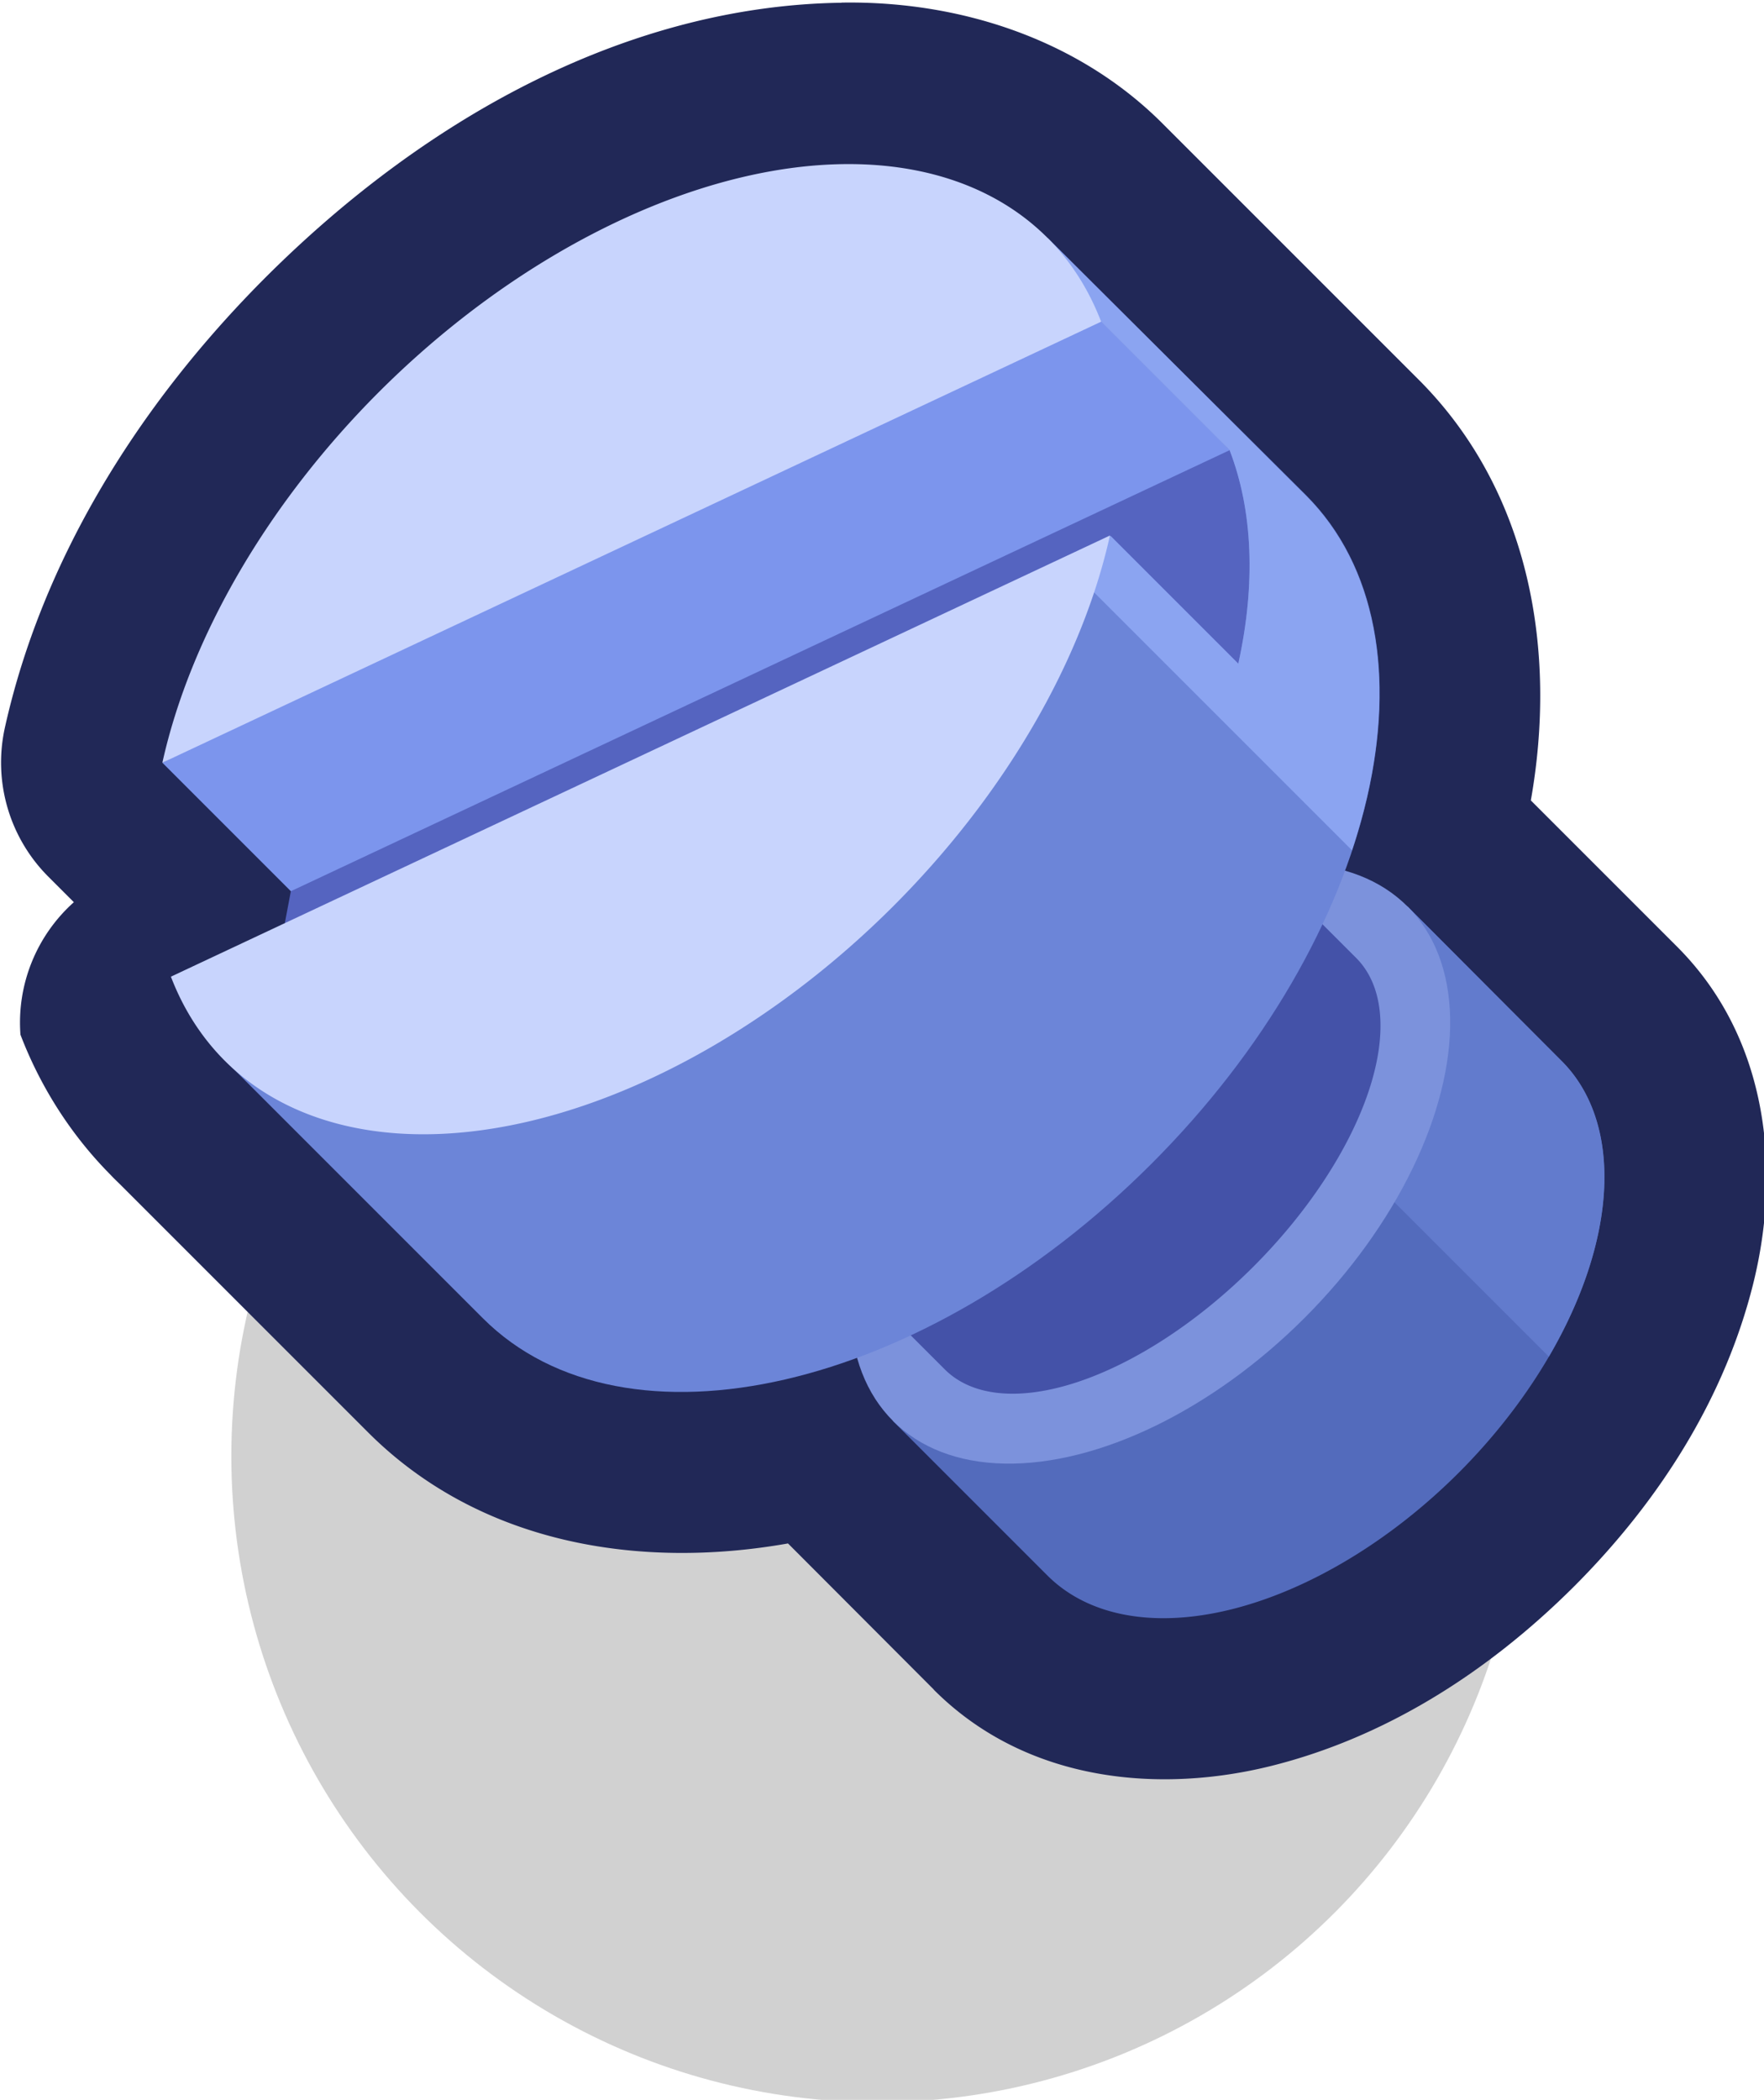<?xml version="1.0" encoding="UTF-8" standalone="no"?>
<!-- Created with Inkscape (http://www.inkscape.org/) -->

<svg
   width="0.289mm"
   height="0.344mm"
   viewBox="0 0 0.289 0.344"
   version="1.1"
   id="svg301535"
   inkscape:version="1.1 (c68e22c387, 2021-05-23)"
   sodipodi:docname="bolt_2.svg"
   xmlns:inkscape="http://www.inkscape.org/namespaces/inkscape"
   xmlns:sodipodi="http://sodipodi.sourceforge.net/DTD/sodipodi-0.dtd"
   xmlns="http://www.w3.org/2000/svg"
   xmlns:svg="http://www.w3.org/2000/svg">
  <sodipodi:namedview
     id="namedview301537"
     pagecolor="#ffffff"
     bordercolor="#999999"
     borderopacity="1"
     inkscape:pageshadow="0"
     inkscape:pageopacity="0"
     inkscape:pagecheckerboard="0"
     inkscape:document-units="mm"
     showgrid="false"
     inkscape:zoom="256"
     inkscape:cx="0.4765625"
     inkscape:cy="0.80273438"
     inkscape:window-width="1920"
     inkscape:window-height="1057"
     inkscape:window-x="-8"
     inkscape:window-y="-8"
     inkscape:window-maximized="1"
     inkscape:current-layer="layer1" />
  <defs
     id="defs301532" />
  <g
     inkscape:label="Layer 1"
     inkscape:groupmode="layer"
     id="layer1"
     transform="translate(-77.917,-148.285)">
    <g
       id="g542587-7"
       transform="matrix(0.05,0,0,0.05,12.497,152.995)">
      <ellipse
         style="fill:#000000;fill-opacity:0.18;fill-rule:nonzero;stroke:none;stroke-width:0.847;stroke-linecap:round;stroke-linejoin:round;stroke-miterlimit:4;stroke-dasharray:none;stroke-dashoffset:0;stroke-opacity:1;paint-order:markers fill stroke"
         id="ellipse463846-1"
         cx="1311.275"
         cy="-89.429"
         rx="2.117"
         ry="2.117" />
      <path
         id="path515749-9"
         style="color:#000000;fill:#212857;fill-opacity:1;stroke-width:0.265;-inkscape-stroke:none;paint-order:markers stroke fill"
         d="m 1311.156,-94.191 c -0.687,0.01 -1.35,0.364 -1.888,0.902 -0.424,0.425 -0.732,0.933 -0.852,1.473 a 0.529,0.529 0 0 0 0.143,0.489 l 0.083,0.083 a 0.529,0.529 0 0 0 -0.175,0.434 c 0.065,0.17 0.165,0.328 0.295,0.459 0.011,0.012 0.023,0.023 0.034,0.034 l 0.81,0.81 c 0.367,0.367 0.89,0.45 1.376,0.364 l 0.478,0.479 v 5.29e-4 c 0.308,0.308 0.748,0.339 1.107,0.249 0.359,-0.09 0.696,-0.294 0.99,-0.587 0.293,-0.293 0.497,-0.631 0.587,-0.99 0.09,-0.359 0.059,-0.799 -0.249,-1.107 l -0.479,-0.479 c 0.086,-0.485 0,-1.008 -0.364,-1.375 l -0.843,-0.843 c -0.276,-0.276 -0.664,-0.402 -1.05,-0.396 z" />
      <path
         style="fill:#5564c0;fill-opacity:1;stroke:none;stroke-width:0.238px;stroke-linecap:butt;stroke-linejoin:miter;stroke-opacity:1"
         d="m 1309.353,-91.28 -0.02,0.106 3.392,-0.857 -0.245,-0.718 -2.336,0.689 z"
         id="path504341-5" />
      <path
         style="fill:#7c95ed;fill-opacity:1;stroke:none;stroke-width:0.238px;stroke-linecap:butt;stroke-linejoin:miter;stroke-opacity:1"
         d="m 1308.932,-91.701 0.421,0.421 3.076,-1.445 -0.509,-0.558 z"
         id="path504343-8" />
      <path
         id="path504345-0"
         style="fill:#536bbc;fill-opacity:1;stroke:none;stroke-width:0.323;stroke-miterlimit:4;stroke-dasharray:none;paint-order:markers stroke fill"
         d="m 1313.012,-91.23 -0.843,0.843 -0.843,0.843 0.506,0.506 a 0.715,1.192 45 0 0 1.348,-0.337 0.715,1.192 45 0 0 0.337,-1.348 z" />
      <path
         id="path504347-7"
         style="fill:#627bcd;fill-opacity:1;stroke:none;stroke-width:0.715;stroke-linejoin:round;stroke-miterlimit:4;stroke-dasharray:none;paint-order:markers stroke fill"
         d="m 1313.012,-91.23 -0.506,0.506 0.969,0.969 a 0.715,1.192 45 0 0 0.042,-0.969 z" />
      <ellipse
         style="fill:#7c92dc;fill-opacity:1;stroke:none;stroke-width:0.323;stroke-miterlimit:4;stroke-dasharray:none;paint-order:markers stroke fill"
         id="ellipse504349-7"
         cx="863.93"
         cy="-991.757"
         rx="0.715"
         ry="1.192"
         transform="rotate(45)" />
      <path
         id="path504351-9"
         style="fill:#4452a8;fill-opacity:1;stroke:none;stroke-width:0.236;stroke-miterlimit:4;stroke-dasharray:none;paint-order:markers stroke fill"
         d="m 1312.338,-91.567 -1.348,1.348 0.506,0.506 a 0.477,0.953 45 0 0 1.011,-0.337 0.477,0.953 45 0 0 0.337,-1.011 z" />
      <path
         id="path504353-5"
         style="fill:#6c85d8;fill-opacity:1;stroke:none;stroke-width:0.528;stroke-miterlimit:4;stroke-dasharray:none;paint-order:markers stroke fill"
         d="m 1311.832,-93.421 0.176,0.275 0.421,0.421 c 0.076,0.197 0.086,0.437 0.029,0.697 v 0.003 l -0.419,-0.419 -2.9,1.72 0.843,0.843 c 0.465,0.465 1.446,0.239 2.191,-0.506 0.745,-0.745 0.971,-1.726 0.506,-2.191 z"
         sodipodi:nodetypes="cccccccsssc" />
      <path
         id="path504355-4"
         style="fill:#8ba4f1;fill-opacity:1;stroke:none;stroke-width:0.953;stroke-linejoin:round;stroke-miterlimit:4;stroke-dasharray:none"
         d="m 1311.832,-93.421 0.176,0.275 0.421,0.421 c 0.076,0.197 0.086,0.437 0.029,0.697 v 0.003 l -0.419,-0.419 -0.15,0.089 0.941,0.941 c 0.154,-0.463 0.114,-0.897 -0.152,-1.163 z" />
      <path
         id="path504357-5"
         style="fill:#c8d4fd;fill-opacity:1;stroke:none;stroke-width:0.528;stroke-miterlimit:4;stroke-dasharray:none;paint-order:markers stroke fill"
         d="m 1311.832,-93.421 a 1.192,1.907 45 0 0 -2.191,0.506 1.192,1.907 45 0 0 -0.709,1.214 l 3.076,-1.445 a 1.192,1.907 45 0 0 -0.176,-0.275 z m 0.204,0.976 -3.076,1.445 a 1.192,1.907 45 0 0 0.176,0.275 1.192,1.907 45 0 0 2.191,-0.506 1.192,1.907 45 0 0 0.71,-1.215 z" />
    </g>
  </g>
</svg>

